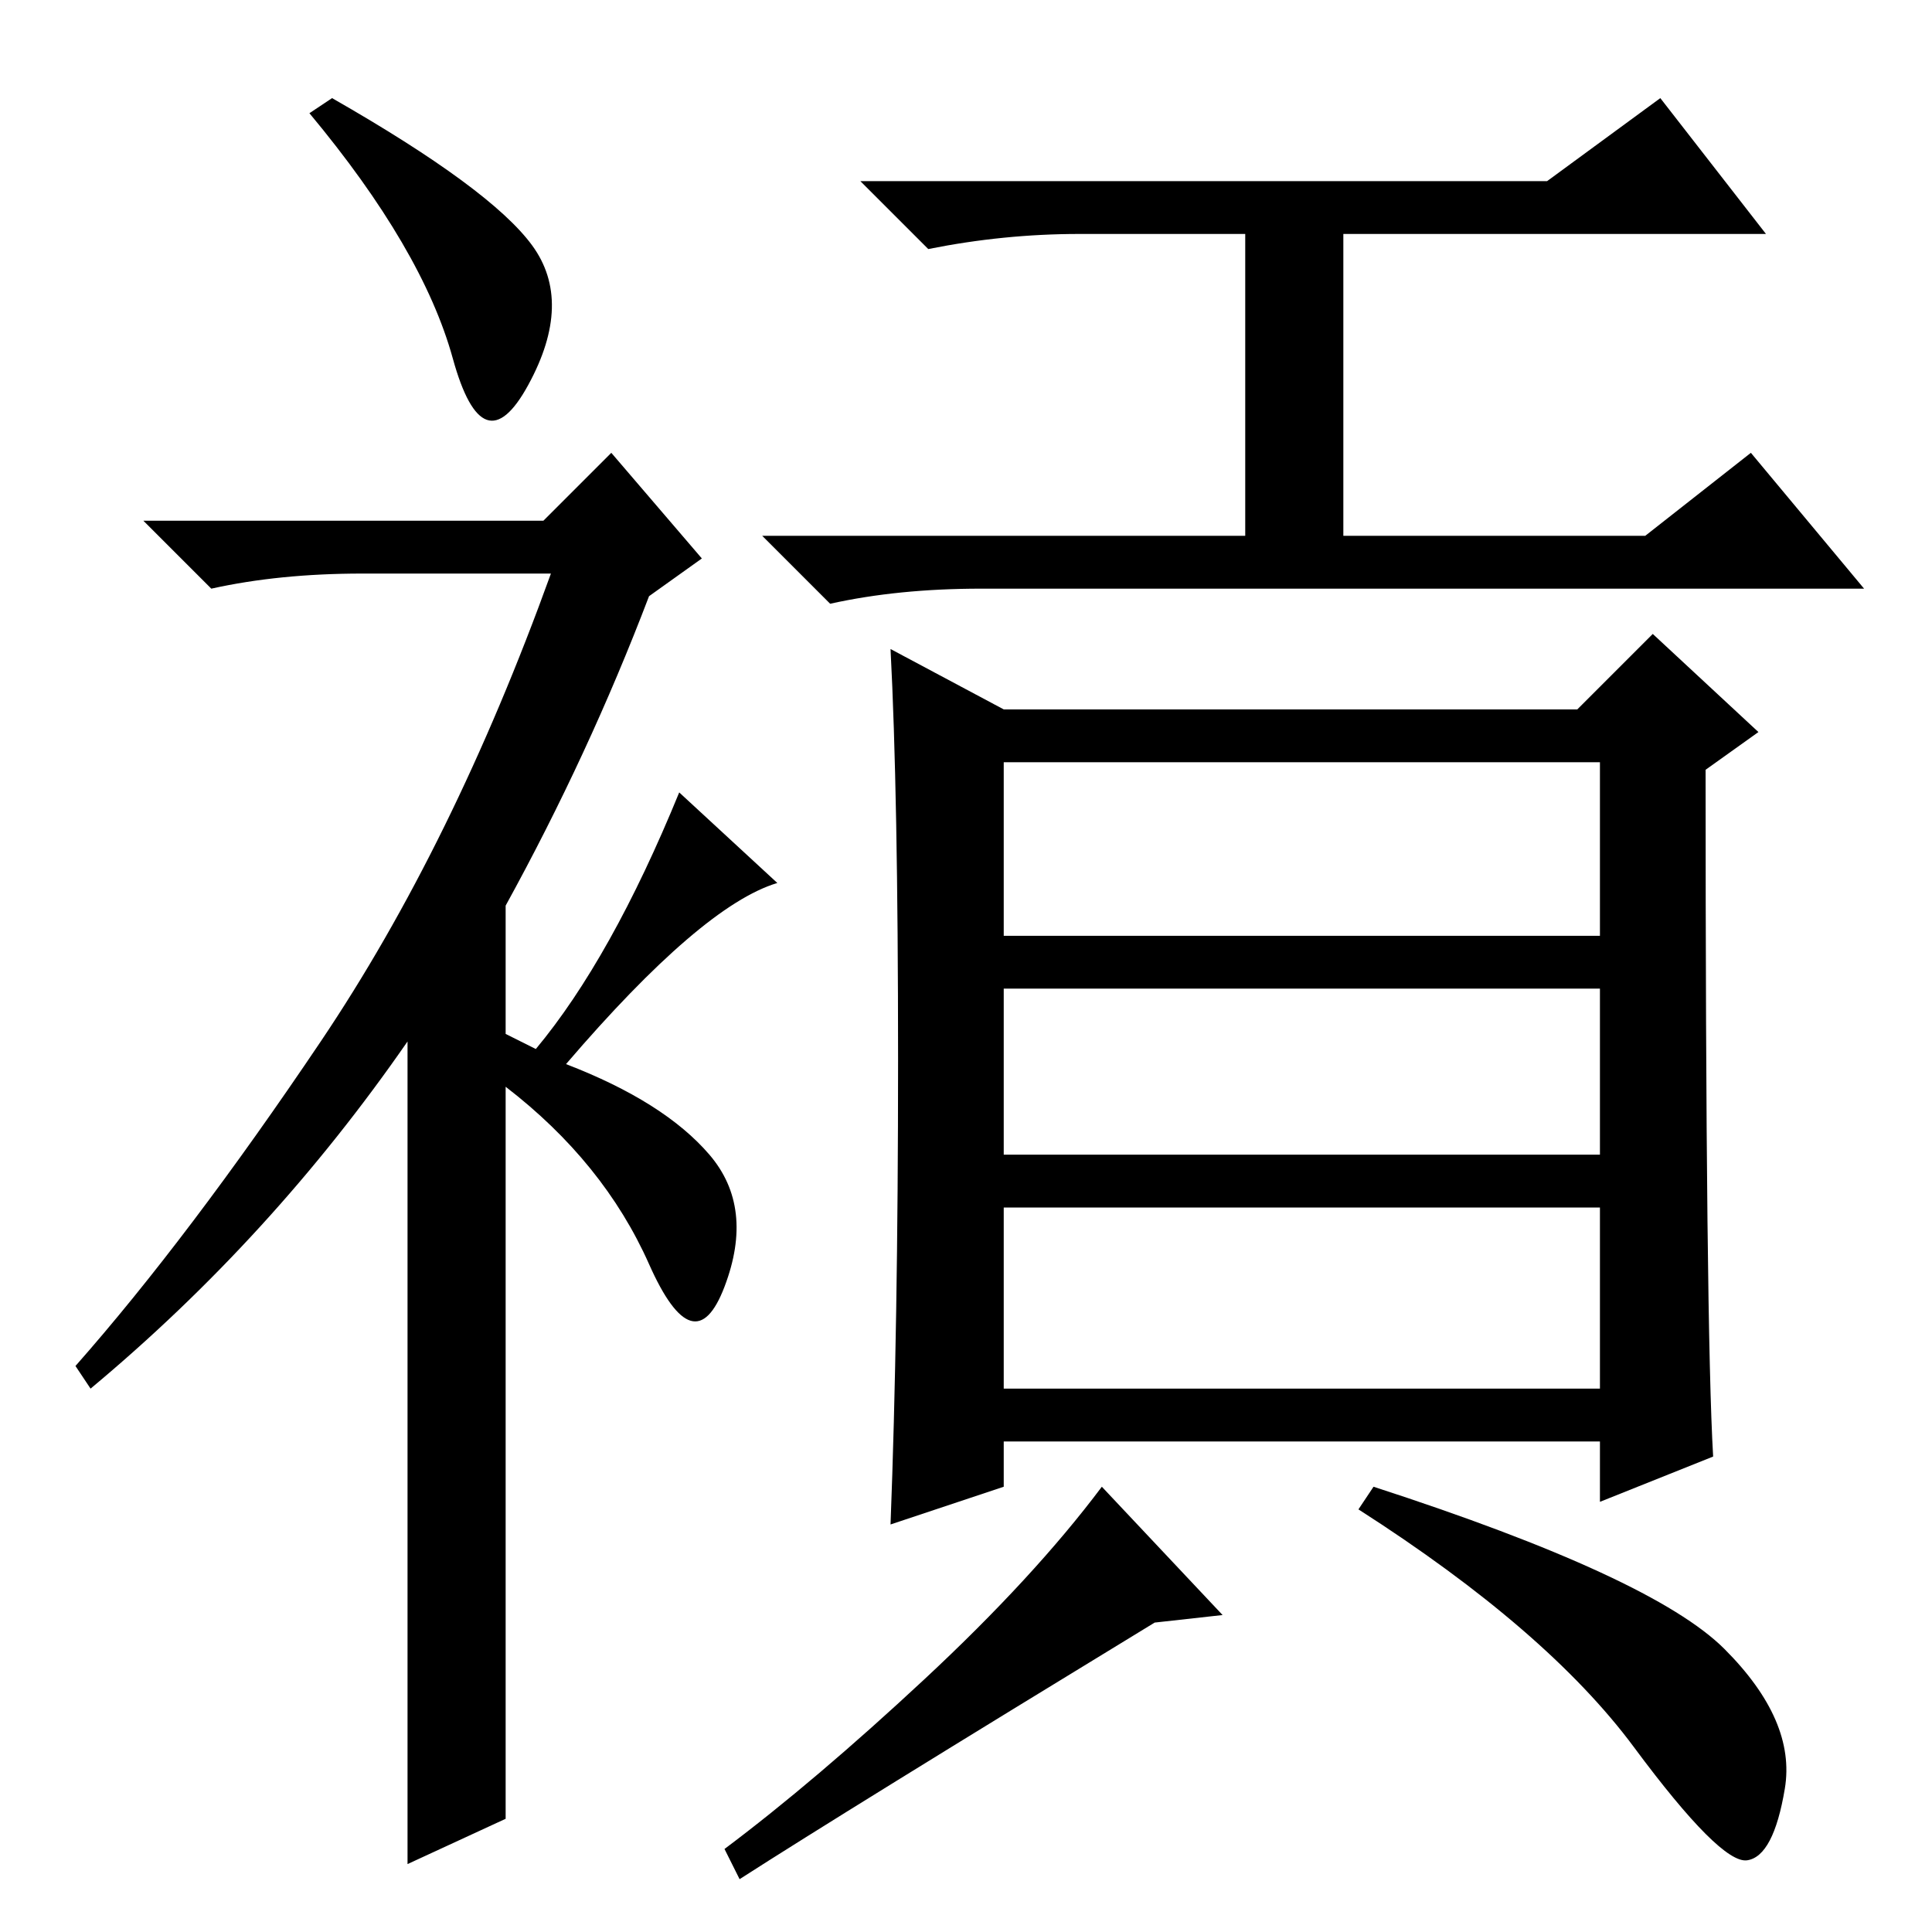 <?xml version="1.0" standalone="no"?>
<!DOCTYPE svg PUBLIC "-//W3C//DTD SVG 1.1//EN" "http://www.w3.org/Graphics/SVG/1.1/DTD/svg11.dtd" >
<svg xmlns="http://www.w3.org/2000/svg" xmlns:xlink="http://www.w3.org/1999/xlink" version="1.1" viewBox="0 -36 256 256">
  <g transform="matrix(1 0 0 -1 0 220)">
   <path fill="currentColor"
d="M60 208.5q-4 14.5 -19 32.5l3 2q21 -12 26.5 -19.5t-0.5 -18.5t-10 3.5zM81 196l12 -14l-7 -5q-8 -21 -19 -41v-17l4 -2q10 12 19 34l13 -12q-10 -3 -28 -24q13 -5 19 -12t2 -17.5t-10 3t-19 23.5v-97l-13 -6v109q-18 -26 -42 -46l-2 3q15 17 32.5 43t30.5 62h-25
q-11 0 -20 -2l-9 9h53zM212 155h-79v-23h79v23zM212 125h-79v-22h79v22zM212 96h-79v-24h79v24zM228.5 37.5q9.5 -9.5 8 -18.5t-5 -9.5t-15 15t-36.5 31.5l2 3q37 -12 46.5 -21.5zM162 42l-9 -1q-41 -25 -55 -34l-2 4q12 9 26.5 22.5t23.5 25.5zM119 115.5q0 35.5 -1 54.5
l15 -8h76l10 10l14 -13l-7 -5q0 -74 1 -91l-15 -6v8h-79v-6l-15 -5q1 26 1 61.5zM205 232l15 11l14 -18h-56v-40h40l14 11l15 -18h-117q-11 0 -20 -2l-9 9h64v40h-22q-10 0 -20 -2l-9 9h91z" />
  </g>

</svg>
